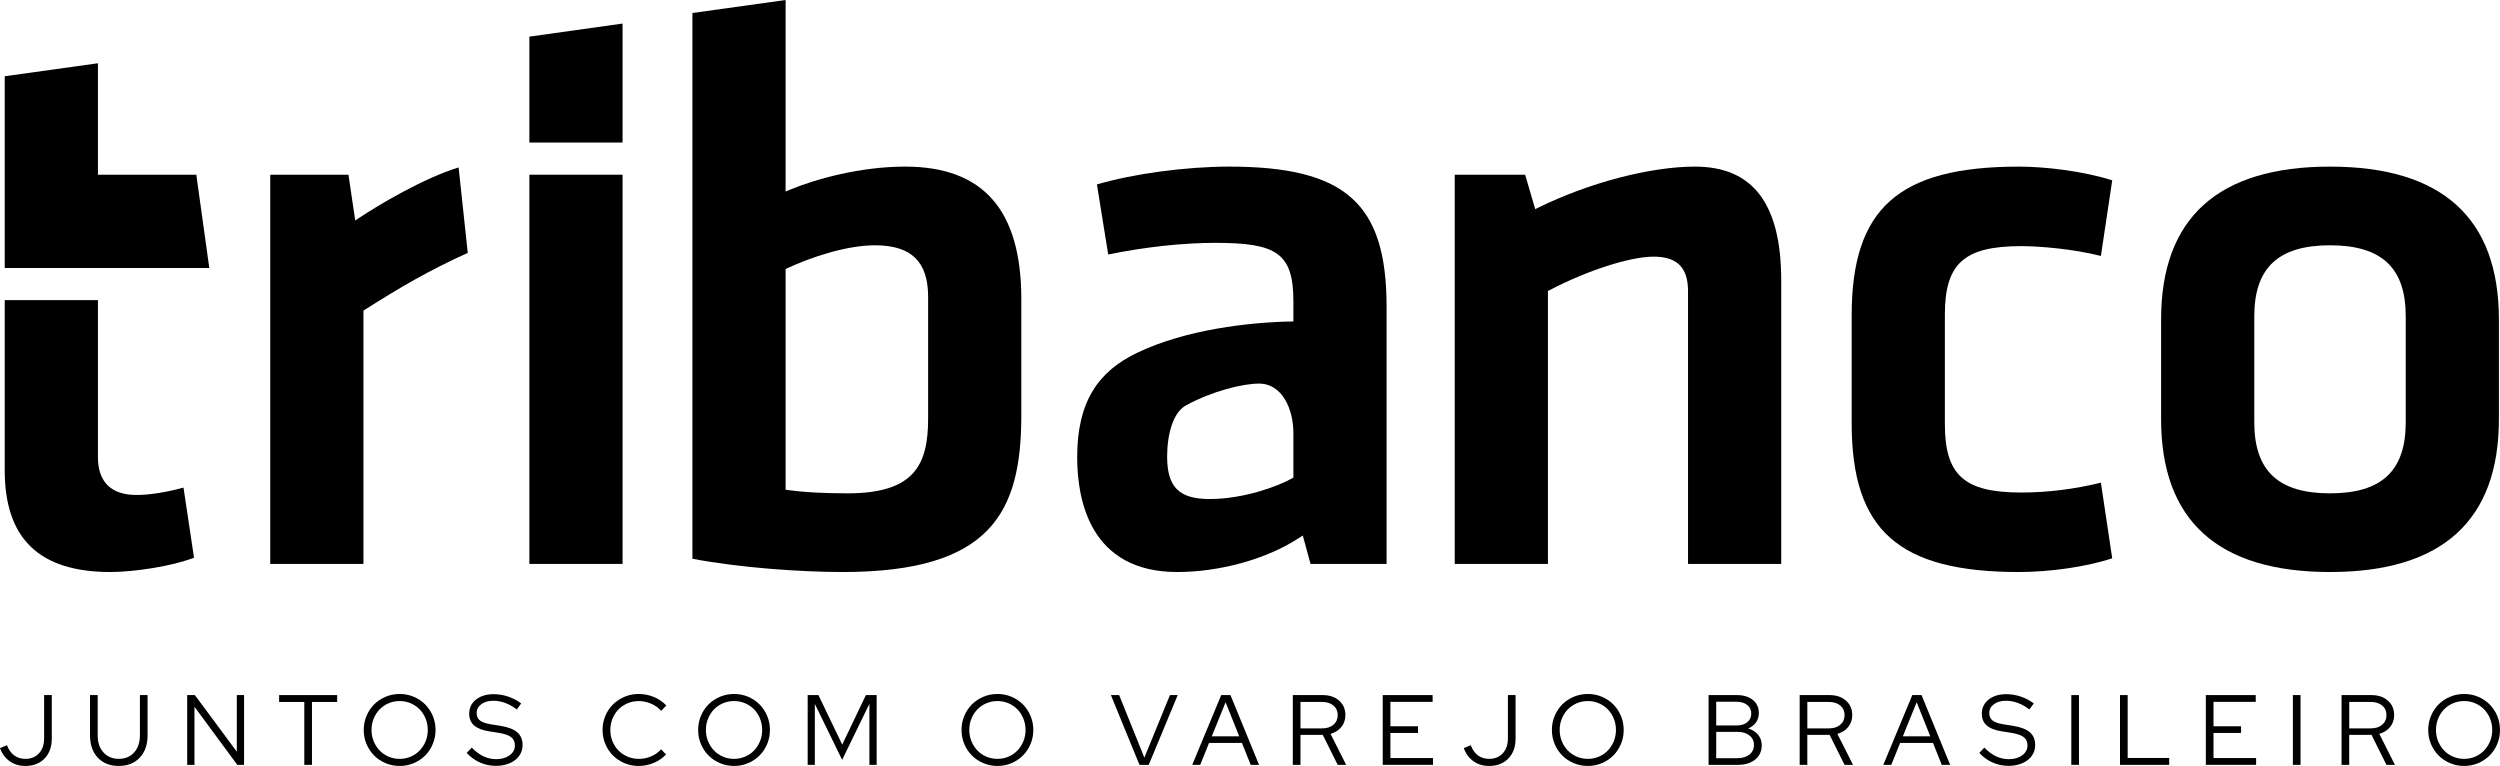 <svg width="235" height="72" viewBox="0 0 235 72" fill="none" xmlns="http://www.w3.org/2000/svg">
<path d="M43.11 15.738C39.858 16.727 35.59 19.258 33.74 20.494L33.392 20.726L32.755 16.423H25.404V53.008H34.164V29.197L34.288 29.119C37.467 27.095 40.339 25.406 43.968 23.77L43.11 15.738Z" fill="black"/>
<path d="M49.761 3.444V13.401H58.521V2.215L49.761 3.444Z" fill="black"/>
<path d="M58.521 16.423H49.761V53.008H58.521V16.423Z" fill="black"/>
<path d="M96.004 28.125C96.004 19.738 92.429 15.661 85.076 15.661C80.938 15.661 76.751 16.792 74.213 17.849L73.847 18.002V0L65.087 1.222V52.522C69.583 53.383 75.396 53.77 79.213 53.77C93.195 53.77 96.004 48.126 96.004 39.023V28.125ZM87.244 39.327C87.244 43.678 85.977 46.374 79.671 46.374C77.423 46.374 75.594 46.274 74.076 46.067L73.847 46.035V25.288L74 25.216C76.234 24.173 79.578 23.057 82.258 23.057C85.659 23.057 87.243 24.595 87.243 27.895V39.327H87.244Z" fill="black"/>
<path d="M158.675 27.361V53.008H167.435V26.371C167.435 19.164 164.782 15.661 159.324 15.661C155.139 15.661 149.356 17.176 144.593 19.52L144.311 19.659L143.364 16.423H136.745V53.008H145.505V27.354L145.647 27.28C149.197 25.423 153.223 24.125 155.439 24.125C157.648 24.125 158.675 25.153 158.675 27.361Z" fill="black"/>
<path d="M190.011 46.298C184.633 46.298 182.818 44.674 182.818 39.862V29.574C182.818 24.76 184.633 23.136 190.011 23.136C191.601 23.136 194.844 23.384 197.484 24.06L198.549 16.952C195.765 16.062 192.166 15.662 189.783 15.662C178.466 15.662 174.057 19.584 174.057 29.648V39.784C174.057 49.849 178.466 53.77 189.783 53.77C192.752 53.77 196.16 53.268 198.549 52.484L197.484 45.371C195.027 45.977 192.45 46.298 190.011 46.298Z" fill="black"/>
<path d="M219.02 53.77C229.555 53.77 234.897 48.936 234.897 39.403V30.03C234.897 20.495 229.555 15.662 219.02 15.662C208.484 15.662 203.143 20.497 203.143 30.03V39.403C203.143 48.936 208.486 53.77 219.02 53.77ZM211.904 29.724C211.904 25.176 214.165 23.057 219.022 23.057C223.877 23.057 226.139 25.176 226.139 29.724V39.707C226.139 44.256 223.878 46.374 219.022 46.374C214.166 46.374 211.904 44.256 211.904 39.707V29.724Z" fill="black"/>
<path d="M9.206 28.214V42.986C9.206 45.302 10.455 46.527 12.821 46.527C14.049 46.527 15.611 46.281 17.249 45.835L18.238 52.421C16.182 53.232 12.573 53.77 10.383 53.77C3.695 53.77 0.444 50.642 0.444 44.205V28.214H9.206Z" fill="black"/>
<path d="M0.444 25.191H19.673L18.453 16.423H9.206V5.946L0.444 7.168V25.191Z" fill="black"/>
<path d="M115.528 15.661C111.477 15.661 106.525 16.331 103.11 17.336L104.171 23.921C107.626 23.217 111.189 22.828 114.233 22.828C120.001 22.828 121.579 23.778 121.579 28.355V30.215C117.405 30.279 111.441 30.982 106.893 33.161C103.281 34.891 101.254 37.697 101.254 42.984C101.254 47.012 102.476 53.77 110.66 53.77C114.526 53.77 118.999 52.621 122.158 50.536L122.462 50.336L123.19 53.007H130.338V28.808C130.339 19.102 126.464 15.661 115.528 15.661ZM121.58 44.892L121.446 44.97C120.165 45.694 116.93 46.908 113.706 46.908C110.831 46.908 109.711 45.788 109.711 42.91C109.711 40.848 110.255 38.776 111.482 38.106C113.986 36.741 116.85 36.057 118.345 36.057C120.552 36.057 121.579 38.492 121.579 40.7V44.892H121.58Z" fill="black"/>
<path d="M4.868 69.423C4.868 70.204 4.644 70.829 4.194 71.296C3.744 71.764 3.138 71.999 2.377 71.999C1.815 71.999 1.327 71.851 0.912 71.558C0.498 71.265 0.193 70.852 0 70.322L0.655 70.05C0.823 70.482 1.053 70.803 1.343 71.015C1.633 71.227 1.981 71.334 2.387 71.334C2.917 71.334 3.343 71.158 3.665 70.809C3.986 70.46 4.147 69.994 4.147 69.413V65.338H4.868V69.423Z" fill="black"/>
<path d="M13.872 69.123C13.872 69.998 13.627 70.695 13.138 71.217C12.649 71.739 11.991 71.999 11.167 71.999C10.337 71.999 9.679 71.739 9.192 71.22C8.706 70.702 8.462 70.002 8.462 69.121V65.336H9.182V69.121C9.182 69.79 9.363 70.325 9.726 70.728C10.088 71.13 10.569 71.332 11.167 71.332C11.766 71.332 12.246 71.132 12.609 70.728C12.971 70.325 13.152 69.789 13.152 69.121V65.336H13.872V69.123Z" fill="black"/>
<path d="M17.597 65.338H18.318L22.259 70.659V65.338H22.942V71.896H22.305L18.28 66.435V71.896H17.596V65.338H17.597Z" fill="black"/>
<path d="M26.237 65.984V65.338H31.694V65.984H29.325V71.896H28.605V65.984H26.237Z" fill="black"/>
<path d="M40.942 68.616C40.942 69.085 40.855 69.527 40.679 69.942C40.504 70.357 40.266 70.716 39.963 71.019C39.661 71.322 39.303 71.561 38.891 71.736C38.479 71.912 38.039 71.999 37.571 71.999C37.103 71.999 36.661 71.912 36.246 71.736C35.831 71.561 35.472 71.322 35.17 71.019C34.867 70.716 34.629 70.357 34.453 69.942C34.278 69.527 34.191 69.085 34.191 68.616C34.191 68.147 34.278 67.706 34.453 67.29C34.629 66.875 34.867 66.516 35.17 66.213C35.472 65.91 35.831 65.671 36.246 65.496C36.661 65.321 37.103 65.234 37.571 65.234C38.039 65.234 38.479 65.322 38.891 65.496C39.303 65.671 39.661 65.91 39.963 66.213C40.266 66.516 40.504 66.875 40.679 67.29C40.855 67.707 40.942 68.147 40.942 68.616ZM40.211 68.616C40.211 68.236 40.143 67.878 40.005 67.543C39.868 67.209 39.682 66.921 39.447 66.68C39.214 66.44 38.934 66.249 38.611 66.109C38.286 65.969 37.939 65.899 37.572 65.899C37.198 65.899 36.847 65.969 36.524 66.109C36.2 66.249 35.92 66.44 35.687 66.68C35.453 66.921 35.267 67.209 35.129 67.543C34.992 67.877 34.923 68.234 34.923 68.616C34.923 68.998 34.992 69.354 35.129 69.684C35.267 70.015 35.453 70.302 35.687 70.547C35.921 70.789 36.2 70.983 36.524 71.123C36.847 71.263 37.198 71.334 37.572 71.334C37.941 71.334 38.287 71.263 38.611 71.123C38.934 70.983 39.215 70.791 39.447 70.547C39.682 70.302 39.868 70.015 40.005 69.684C40.143 69.354 40.211 68.998 40.211 68.616Z" fill="black"/>
<path d="M43.871 70.771L44.349 70.274C44.685 70.631 45.047 70.9 45.43 71.085C45.814 71.27 46.217 71.362 46.642 71.362C47.154 71.362 47.574 71.24 47.905 70.997C48.236 70.753 48.401 70.444 48.401 70.07C48.401 69.733 48.283 69.473 48.049 69.292C47.815 69.111 47.43 68.977 46.893 68.89L45.948 68.74C45.318 68.64 44.854 68.453 44.554 68.183C44.254 67.91 44.105 67.544 44.105 67.081C44.105 66.537 44.317 66.098 44.742 65.76C45.166 65.423 45.721 65.253 46.408 65.253C46.864 65.253 47.316 65.328 47.765 65.478C48.215 65.628 48.623 65.843 48.991 66.124L48.579 66.687C48.223 66.419 47.862 66.216 47.493 66.078C47.124 65.941 46.753 65.872 46.379 65.872C45.91 65.872 45.532 65.98 45.242 66.195C44.952 66.411 44.806 66.686 44.806 67.024C44.806 67.33 44.908 67.564 45.114 67.727C45.32 67.889 45.66 68.007 46.135 68.083L47.071 68.233C47.782 68.352 48.302 68.554 48.63 68.842C48.958 69.13 49.122 69.527 49.122 70.032C49.122 70.319 49.06 70.583 48.939 70.823C48.818 71.063 48.647 71.27 48.425 71.442C48.204 71.614 47.939 71.748 47.629 71.844C47.321 71.941 46.981 71.99 46.613 71.99C46.096 71.99 45.596 71.886 45.12 71.676C44.643 71.467 44.227 71.165 43.871 70.771Z" fill="black"/>
<path d="M60.056 71.334C60.463 71.334 60.848 71.254 61.217 71.095C61.586 70.935 61.894 70.715 62.144 70.434L62.612 70.922C62.288 71.259 61.901 71.523 61.451 71.714C61.001 71.903 60.53 72 60.038 72C59.563 72 59.119 71.913 58.704 71.738C58.289 71.562 57.929 71.324 57.623 71.021C57.318 70.718 57.077 70.359 56.903 69.943C56.727 69.528 56.641 69.086 56.641 68.618C56.641 68.149 56.727 67.707 56.903 67.292C57.078 66.876 57.318 66.517 57.623 66.214C57.929 65.911 58.289 65.673 58.704 65.497C59.119 65.322 59.563 65.235 60.038 65.235C60.544 65.235 61.022 65.331 61.475 65.521C61.928 65.712 62.312 65.976 62.631 66.314L62.153 66.82C61.897 66.533 61.58 66.308 61.203 66.145C60.826 65.983 60.436 65.901 60.038 65.901C59.664 65.901 59.312 65.972 58.986 66.112C58.658 66.252 58.376 66.443 58.139 66.683C57.902 66.924 57.714 67.212 57.577 67.546C57.44 67.88 57.371 68.237 57.371 68.619C57.371 69.001 57.44 69.357 57.577 69.692C57.714 70.028 57.904 70.314 58.143 70.555C58.383 70.795 58.667 70.986 58.995 71.126C59.321 71.263 59.675 71.334 60.056 71.334Z" fill="black"/>
<path d="M72.374 68.616C72.374 69.085 72.287 69.527 72.112 69.942C71.936 70.357 71.698 70.716 71.395 71.019C71.093 71.322 70.735 71.561 70.323 71.736C69.911 71.912 69.471 71.999 69.004 71.999C68.536 71.999 68.095 71.912 67.68 71.736C67.265 71.561 66.906 71.322 66.603 71.019C66.301 70.716 66.062 70.357 65.887 69.942C65.712 69.527 65.625 69.085 65.625 68.616C65.625 68.147 65.712 67.706 65.887 67.29C66.062 66.875 66.301 66.516 66.603 66.213C66.906 65.91 67.265 65.671 67.68 65.496C68.095 65.321 68.536 65.234 69.004 65.234C69.472 65.234 69.913 65.322 70.323 65.496C70.735 65.671 71.093 65.91 71.395 66.213C71.698 66.516 71.936 66.875 72.112 67.29C72.287 67.707 72.374 68.147 72.374 68.616ZM71.644 68.616C71.644 68.236 71.575 67.878 71.438 67.543C71.3 67.209 71.115 66.921 70.881 66.68C70.647 66.44 70.368 66.249 70.043 66.109C69.718 65.969 69.372 65.899 69.004 65.899C68.63 65.899 68.28 65.969 67.956 66.109C67.632 66.249 67.352 66.44 67.118 66.68C66.884 66.921 66.699 67.209 66.561 67.543C66.424 67.877 66.355 68.234 66.355 68.616C66.355 68.998 66.424 69.354 66.561 69.684C66.699 70.015 66.885 70.302 67.118 70.547C67.352 70.789 67.631 70.983 67.956 71.123C68.28 71.263 68.63 71.334 69.004 71.334C69.373 71.334 69.719 71.263 70.043 71.123C70.367 70.983 70.647 70.791 70.881 70.547C71.115 70.302 71.3 70.015 71.438 69.684C71.575 69.354 71.644 68.998 71.644 68.616Z" fill="black"/>
<path d="M79.16 71.428L76.595 66.171V71.895H75.921V65.336H76.931L79.168 69.992L81.396 65.336H82.406V71.895H81.724V66.161L79.16 71.428Z" fill="black"/>
<path d="M97.132 68.616C97.132 69.085 97.045 69.527 96.87 69.942C96.694 70.357 96.456 70.716 96.153 71.019C95.851 71.322 95.493 71.561 95.081 71.736C94.669 71.912 94.229 71.999 93.762 71.999C93.294 71.999 92.853 71.912 92.438 71.736C92.023 71.561 91.664 71.322 91.361 71.019C91.058 70.716 90.82 70.357 90.645 69.942C90.47 69.527 90.383 69.085 90.383 68.616C90.383 68.147 90.47 67.706 90.645 67.29C90.82 66.875 91.058 66.516 91.361 66.213C91.664 65.91 92.023 65.671 92.438 65.496C92.853 65.321 93.294 65.234 93.762 65.234C94.23 65.234 94.67 65.322 95.081 65.496C95.493 65.671 95.851 65.91 96.153 66.213C96.456 66.516 96.694 66.875 96.87 67.29C97.043 67.707 97.132 68.147 97.132 68.616ZM96.401 68.616C96.401 68.236 96.333 67.878 96.195 67.543C96.058 67.209 95.873 66.921 95.639 66.68C95.405 66.44 95.126 66.249 94.801 66.109C94.476 65.969 94.129 65.899 93.762 65.899C93.388 65.899 93.037 65.969 92.714 66.109C92.39 66.249 92.11 66.44 91.876 66.68C91.641 66.921 91.456 67.209 91.319 67.543C91.182 67.877 91.113 68.234 91.113 68.616C91.113 68.998 91.182 69.354 91.319 69.684C91.456 70.015 91.643 70.302 91.876 70.547C92.11 70.789 92.388 70.983 92.714 71.123C93.037 71.263 93.388 71.334 93.762 71.334C94.131 71.334 94.477 71.263 94.801 71.123C95.125 70.983 95.405 70.791 95.639 70.547C95.873 70.302 96.058 70.015 96.195 69.684C96.333 69.354 96.401 68.998 96.401 68.616Z" fill="black"/>
<path d="M107.111 71.896L104.424 65.338H105.2L107.569 71.221L109.974 65.338H110.705L107.981 71.896H107.111Z" fill="black"/>
<path d="M112.07 71.896L114.794 65.338H115.664L118.351 71.896H117.565L116.741 69.835H113.651L112.819 71.896H112.07ZM113.905 69.217H116.488L115.206 66.012L113.905 69.217Z" fill="black"/>
<path d="M121.524 71.896V65.338H124.332C124.968 65.338 125.483 65.51 125.877 65.858C126.269 66.204 126.467 66.659 126.467 67.222C126.467 67.652 126.34 68.024 126.087 68.337C125.834 68.65 125.495 68.864 125.071 68.984L126.541 71.898H125.745L124.34 69.078H122.244V71.898H121.524V71.896ZM124.286 65.984H122.245V68.467H124.286C124.722 68.467 125.075 68.354 125.343 68.125C125.61 67.896 125.745 67.596 125.745 67.22C125.745 66.844 125.61 66.545 125.343 66.321C125.075 66.097 124.722 65.984 124.286 65.984Z" fill="black"/>
<path d="M129.977 71.896V65.338H134.666V65.974H130.698V68.27H133.291V68.897H130.698V71.258H134.704V71.895H129.977V71.896Z" fill="black"/>
<path d="M142.464 69.423C142.464 70.204 142.239 70.829 141.789 71.296C141.339 71.764 140.735 71.999 139.973 71.999C139.411 71.999 138.923 71.851 138.508 71.558C138.093 71.265 137.789 70.852 137.596 70.322L138.25 70.05C138.418 70.482 138.648 70.803 138.938 71.015C139.229 71.227 139.576 71.334 139.983 71.334C140.512 71.334 140.939 71.158 141.261 70.809C141.582 70.46 141.743 69.994 141.743 69.413V65.338H142.464V69.423Z" fill="black"/>
<path d="M152.628 68.616C152.628 69.085 152.541 69.527 152.366 69.942C152.191 70.357 151.953 70.716 151.65 71.019C151.347 71.322 150.99 71.561 150.578 71.736C150.166 71.912 149.725 71.999 149.257 71.999C148.789 71.999 148.348 71.912 147.933 71.736C147.518 71.561 147.159 71.322 146.856 71.019C146.554 70.716 146.315 70.357 146.14 69.942C145.965 69.527 145.878 69.085 145.878 68.616C145.878 68.147 145.965 67.706 146.14 67.29C146.315 66.875 146.554 66.516 146.856 66.213C147.159 65.91 147.518 65.671 147.933 65.496C148.348 65.321 148.789 65.234 149.257 65.234C149.725 65.234 150.166 65.322 150.578 65.496C150.99 65.671 151.347 65.91 151.65 66.213C151.953 66.516 152.191 66.875 152.366 67.29C152.541 67.707 152.628 68.147 152.628 68.616ZM151.899 68.616C151.899 68.236 151.831 67.878 151.693 67.543C151.556 67.209 151.37 66.921 151.136 66.68C150.901 66.44 150.622 66.249 150.299 66.109C149.974 65.969 149.627 65.899 149.26 65.899C148.886 65.899 148.535 65.969 148.212 66.109C147.888 66.249 147.608 66.44 147.374 66.68C147.139 66.921 146.953 67.209 146.816 67.543C146.678 67.877 146.61 68.234 146.61 68.616C146.61 68.998 146.678 69.354 146.816 69.684C146.953 70.015 147.139 70.302 147.374 70.547C147.608 70.789 147.887 70.983 148.212 71.123C148.535 71.263 148.886 71.334 149.26 71.334C149.629 71.334 149.975 71.263 150.299 71.123C150.622 70.983 150.903 70.791 151.136 70.547C151.37 70.302 151.556 70.015 151.693 69.684C151.829 69.354 151.899 68.998 151.899 68.616Z" fill="black"/>
<path d="M160.604 65.338H163.262C163.893 65.338 164.395 65.49 164.769 65.796C165.143 66.102 165.331 66.512 165.331 67.024C165.331 67.361 165.242 67.655 165.065 67.905C164.888 68.155 164.642 68.345 164.331 68.476C164.723 68.595 165.034 68.793 165.263 69.071C165.49 69.349 165.605 69.675 165.605 70.05C165.605 70.612 165.4 71.06 164.992 71.394C164.583 71.728 164.045 71.895 163.377 71.895H160.606V65.338H160.604ZM163.225 65.965H161.324V68.195H163.225C163.649 68.195 163.987 68.094 164.241 67.891C164.493 67.687 164.619 67.418 164.619 67.08C164.619 66.742 164.493 66.472 164.241 66.269C163.987 66.067 163.649 65.965 163.225 65.965ZM163.319 71.268C163.787 71.268 164.162 71.155 164.447 70.93C164.73 70.705 164.873 70.405 164.873 70.03C164.873 69.656 164.731 69.356 164.447 69.131C164.162 68.906 163.787 68.794 163.319 68.794H161.325V71.268H163.319Z" fill="black"/>
<path d="M169.169 71.896V65.338H171.976C172.613 65.338 173.127 65.51 173.521 65.858C173.913 66.204 174.111 66.659 174.111 67.222C174.111 67.652 173.985 68.024 173.731 68.337C173.479 68.65 173.14 68.864 172.715 68.984L174.185 71.898H173.389L171.985 69.078H169.888V71.898H169.169V71.896ZM171.93 65.984H169.889V68.467H171.93C172.366 68.467 172.719 68.354 172.987 68.125C173.255 67.896 173.389 67.596 173.389 67.22C173.389 66.844 173.255 66.545 172.987 66.321C172.719 66.097 172.366 65.984 171.93 65.984Z" fill="black"/>
<path d="M177.031 71.896L179.755 65.338H180.625L183.312 71.896H182.526L181.701 69.835H178.612L177.78 71.896H177.031ZM178.866 69.217H181.449L180.167 66.012L178.866 69.217Z" fill="black"/>
<path d="M186.055 70.771L186.531 70.274C186.869 70.631 187.229 70.9 187.612 71.085C187.996 71.27 188.4 71.362 188.824 71.362C189.336 71.362 189.758 71.24 190.089 70.997C190.419 70.753 190.585 70.444 190.585 70.07C190.585 69.733 190.467 69.473 190.234 69.292C190 69.111 189.615 68.977 189.078 68.89L188.133 68.74C187.503 68.64 187.039 68.453 186.739 68.183C186.439 67.91 186.29 67.544 186.29 67.081C186.29 66.537 186.502 66.098 186.927 65.76C187.351 65.423 187.906 65.253 188.593 65.253C189.049 65.253 189.501 65.328 189.95 65.478C190.4 65.628 190.808 65.843 191.176 66.124L190.764 66.687C190.408 66.419 190.047 66.216 189.678 66.078C189.309 65.941 188.939 65.872 188.564 65.872C188.095 65.872 187.717 65.98 187.427 66.195C187.137 66.411 186.992 66.686 186.992 67.024C186.992 67.33 187.096 67.564 187.301 67.727C187.507 67.889 187.846 68.007 188.321 68.083L189.257 68.233C189.968 68.352 190.488 68.554 190.816 68.842C191.143 69.13 191.307 69.527 191.307 70.032C191.307 70.319 191.246 70.583 191.124 70.823C191.002 71.063 190.831 71.27 190.61 71.442C190.389 71.614 190.124 71.748 189.814 71.844C189.504 71.941 189.166 71.99 188.798 71.99C188.28 71.99 187.781 71.886 187.305 71.676C186.827 71.467 186.411 71.165 186.055 70.771Z" fill="black"/>
<path d="M194.703 71.896V65.338H195.424V71.896H194.703Z" fill="black"/>
<path d="M199.28 71.896V65.338H200.001V71.249H203.904V71.896H199.28Z" fill="black"/>
<path d="M207.349 71.896V65.338H212.039V65.974H208.069V68.27H210.662V68.897H208.069V71.258H212.075V71.895H207.349V71.896Z" fill="black"/>
<path d="M215.53 71.896V65.338H216.251V71.896H215.53Z" fill="black"/>
<path d="M220.107 71.896V65.338H222.915C223.551 65.338 224.066 65.51 224.459 65.858C224.852 66.204 225.05 66.659 225.05 67.222C225.05 67.652 224.923 68.024 224.67 68.337C224.417 68.65 224.078 68.864 223.654 68.984L225.124 71.898H224.328L222.923 69.078H220.826V71.898H220.107V71.896ZM222.869 65.984H220.828V68.467H222.869C223.305 68.467 223.658 68.354 223.925 68.125C224.193 67.896 224.328 67.596 224.328 67.22C224.328 66.844 224.193 66.545 223.925 66.321C223.658 66.097 223.305 65.984 222.869 65.984Z" fill="black"/>
<path d="M235 68.616C235 69.085 234.913 69.527 234.738 69.942C234.563 70.357 234.324 70.716 234.022 71.019C233.719 71.322 233.361 71.561 232.949 71.736C232.537 71.912 232.097 71.999 231.63 71.999C231.162 71.999 230.721 71.912 230.306 71.736C229.891 71.561 229.532 71.322 229.229 71.019C228.927 70.716 228.688 70.357 228.513 69.942C228.338 69.527 228.251 69.085 228.251 68.616C228.251 68.147 228.338 67.706 228.513 67.29C228.688 66.875 228.927 66.516 229.229 66.213C229.532 65.91 229.891 65.671 230.306 65.496C230.721 65.321 231.162 65.234 231.63 65.234C232.099 65.234 232.539 65.322 232.949 65.496C233.361 65.671 233.719 65.91 234.022 66.213C234.324 66.516 234.563 66.875 234.738 67.29C234.912 67.707 235 68.147 235 68.616ZM234.27 68.616C234.27 68.236 234.201 67.878 234.064 67.543C233.926 67.209 233.741 66.921 233.507 66.68C233.273 66.44 232.994 66.249 232.669 66.109C232.344 65.969 231.998 65.899 231.63 65.899C231.256 65.899 230.906 65.969 230.582 66.109C230.258 66.249 229.978 66.44 229.744 66.68C229.51 66.921 229.325 67.209 229.187 67.543C229.05 67.877 228.981 68.234 228.981 68.616C228.981 68.998 229.05 69.354 229.187 69.684C229.325 70.015 229.511 70.302 229.744 70.547C229.978 70.789 230.257 70.983 230.582 71.123C230.906 71.263 231.256 71.334 231.63 71.334C231.999 71.334 232.345 71.263 232.669 71.123C232.993 70.983 233.273 70.791 233.507 70.547C233.741 70.302 233.926 70.015 234.064 69.684C234.201 69.354 234.27 68.998 234.27 68.616Z" fill="black"/>
</svg>
